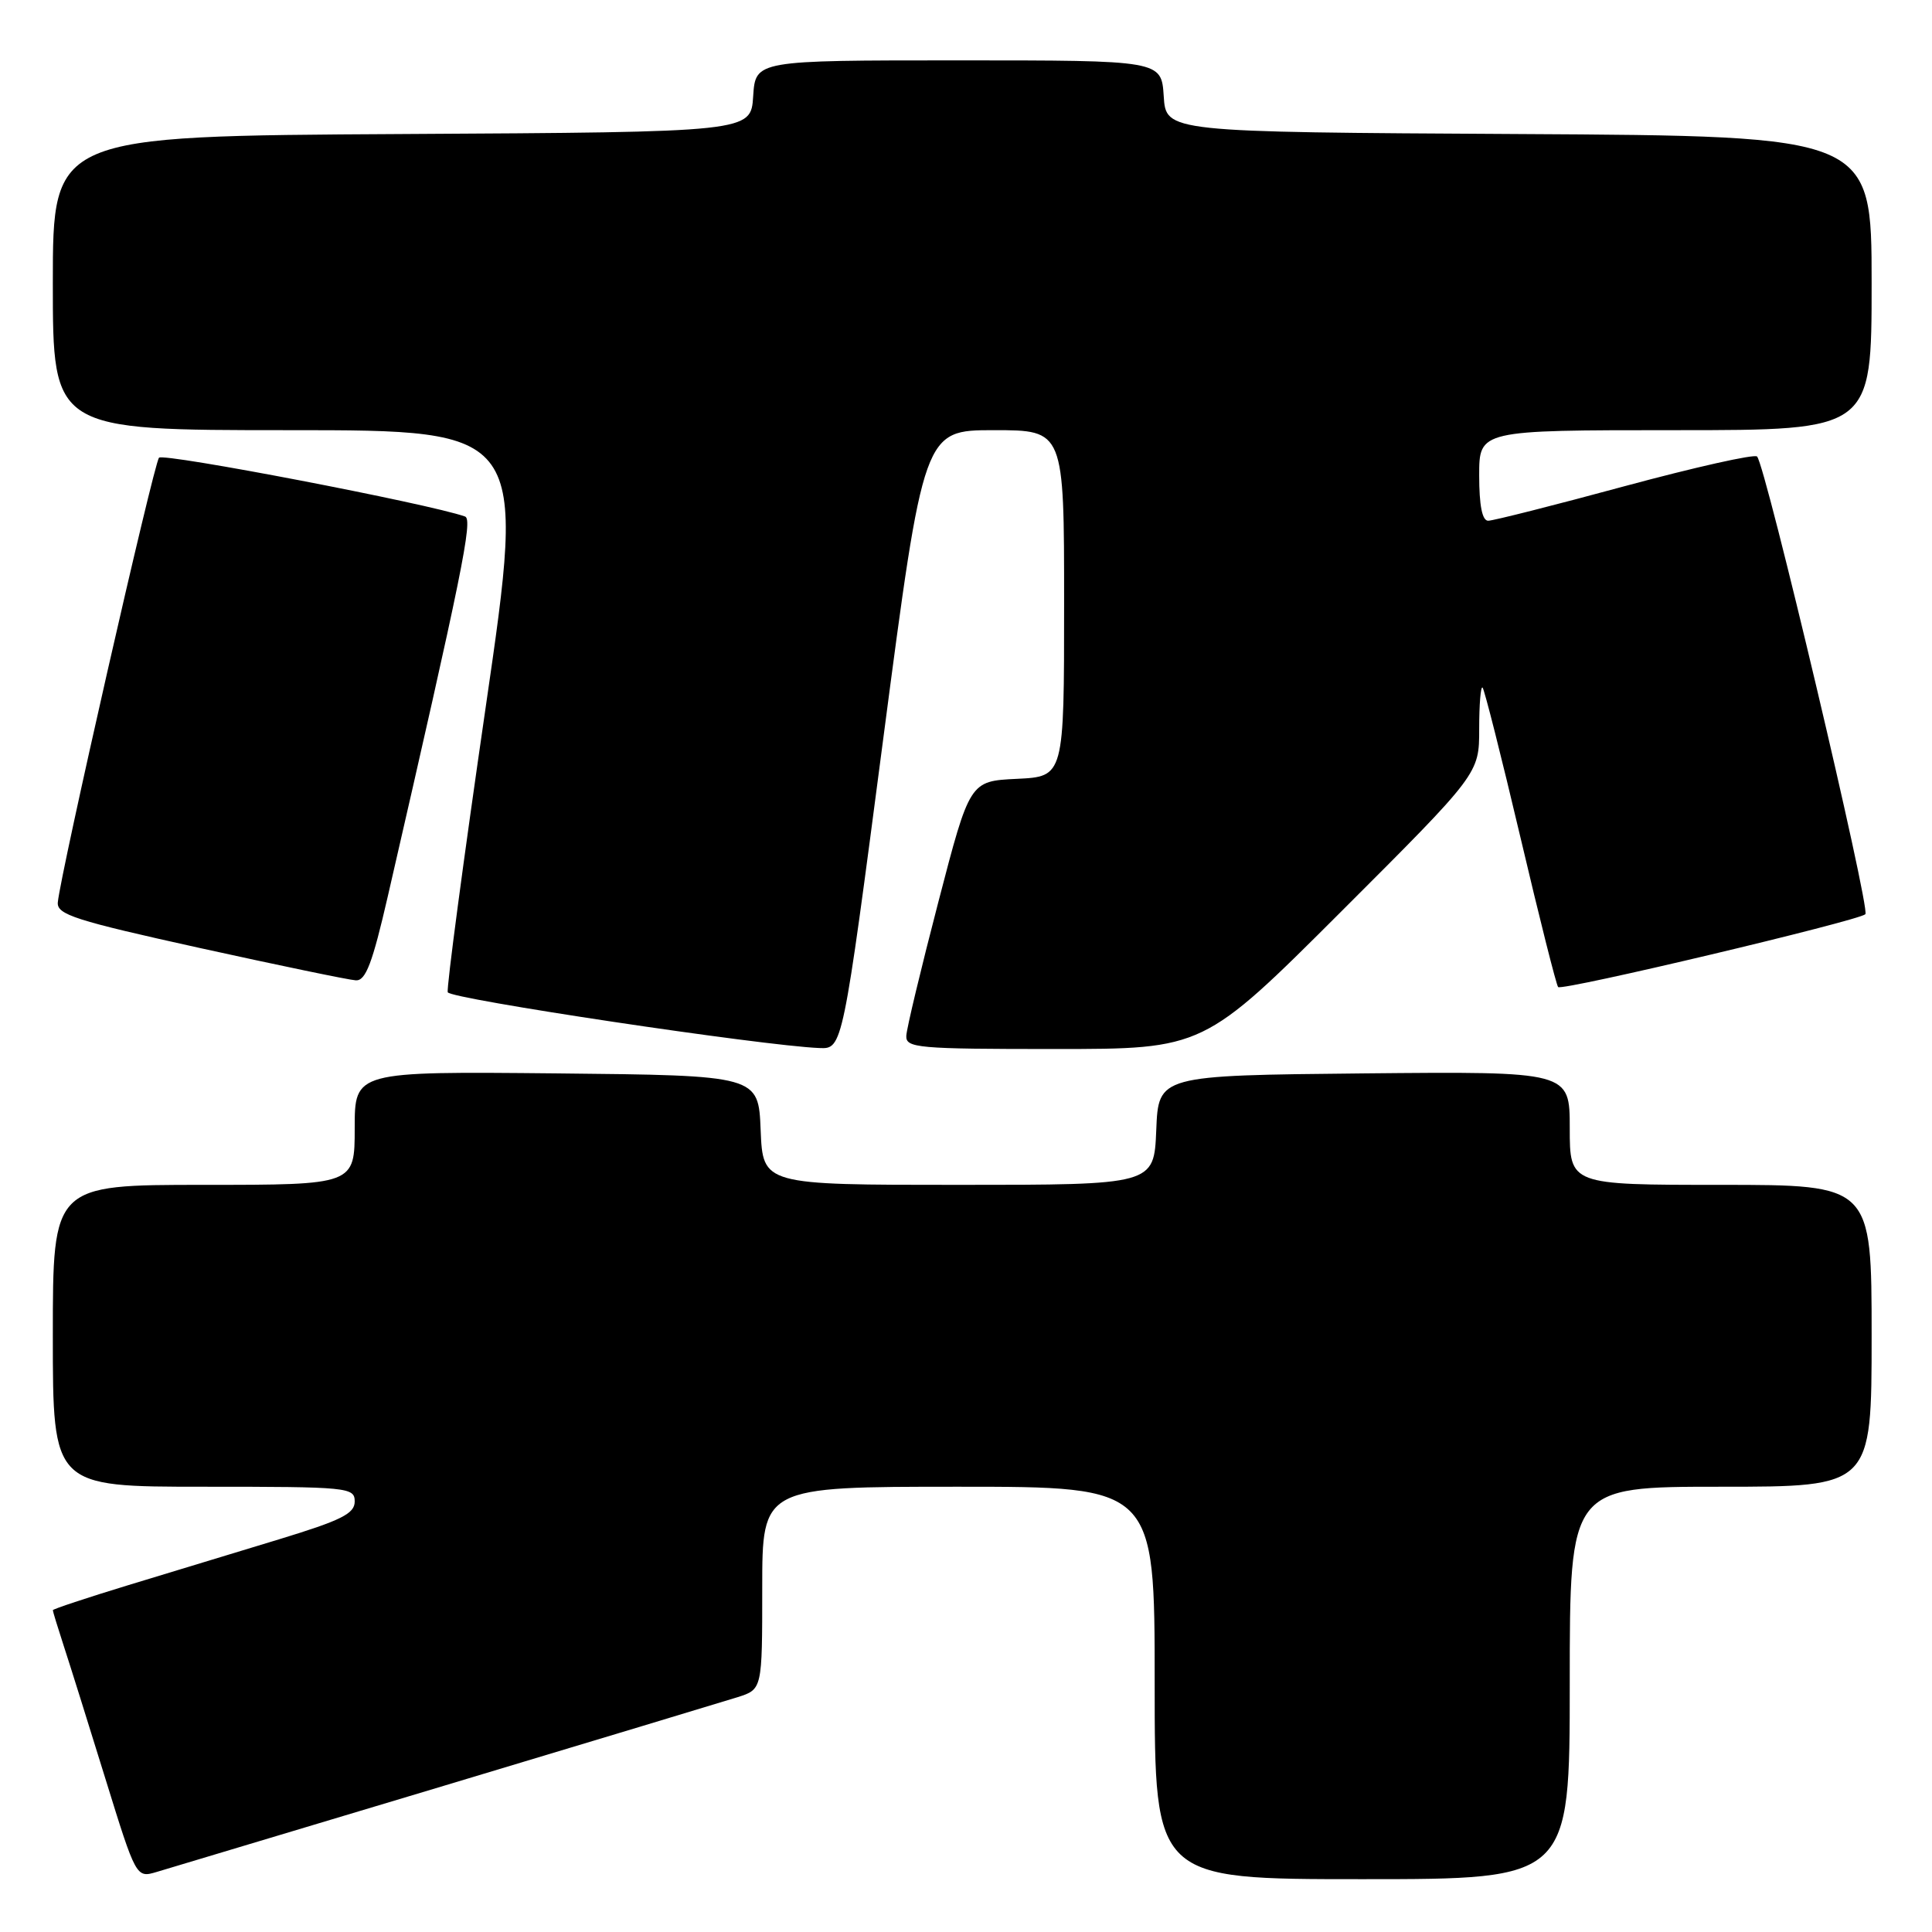 <?xml version="1.0" encoding="UTF-8" standalone="no"?>
<!DOCTYPE svg PUBLIC "-//W3C//DTD SVG 1.1//EN" "http://www.w3.org/Graphics/SVG/1.1/DTD/svg11.dtd" >
<svg xmlns="http://www.w3.org/2000/svg" xmlns:xlink="http://www.w3.org/1999/xlink" version="1.1" viewBox="0 0 256 256">
 <g >
 <path fill="currentColor"
d=" M 59.00 236.57 C 78.53 230.70 95.96 225.44 97.75 224.88 C 101.00 223.84 101.00 223.84 101.00 210.42 C 101.00 197.00 101.00 197.00 127.00 197.00 C 153.00 197.00 153.00 197.00 153.00 223.00 C 153.00 249.00 153.00 249.00 180.50 249.00 C 208.00 249.00 208.00 249.00 208.00 223.00 C 208.00 197.00 208.00 197.00 228.00 197.00 C 248.00 197.00 248.00 197.00 248.00 177.00 C 248.00 157.00 248.00 157.00 228.00 157.00 C 208.00 157.00 208.00 157.00 208.00 149.48 C 208.00 141.97 208.00 141.97 180.75 142.23 C 153.50 142.50 153.50 142.50 153.21 149.75 C 152.91 157.00 152.91 157.00 127.00 157.00 C 101.09 157.00 101.09 157.00 100.79 149.75 C 100.50 142.50 100.50 142.50 73.75 142.23 C 47.00 141.97 47.00 141.97 47.00 149.48 C 47.00 157.00 47.00 157.00 27.00 157.00 C 7.00 157.00 7.00 157.00 7.00 177.00 C 7.00 197.00 7.00 197.00 27.00 197.00 C 46.19 197.00 47.00 197.08 47.00 198.96 C 47.00 200.57 45.22 201.45 37.00 203.96 C 31.50 205.63 22.50 208.37 17.00 210.04 C 11.50 211.72 7.00 213.21 7.00 213.36 C 7.00 213.52 7.65 215.64 8.44 218.07 C 9.24 220.51 11.72 228.43 13.96 235.67 C 18.04 248.85 18.04 248.85 20.77 248.04 C 22.27 247.59 39.48 242.43 59.00 236.57 Z  M 117.02 98.00 C 122.40 57.00 122.40 57.00 131.70 57.00 C 141.00 57.00 141.00 57.00 141.00 79.95 C 141.00 102.90 141.00 102.90 134.75 103.20 C 128.50 103.50 128.50 103.50 124.34 119.50 C 122.05 128.30 120.13 136.29 120.09 137.25 C 120.01 138.86 121.57 139.00 139.74 139.00 C 159.48 139.00 159.48 139.00 177.74 120.76 C 196.00 102.52 196.00 102.52 196.00 96.59 C 196.00 93.33 196.20 90.87 196.45 91.11 C 196.69 91.36 198.95 100.29 201.47 110.97 C 203.98 121.64 206.23 130.56 206.46 130.79 C 206.99 131.33 246.25 122.01 247.17 121.14 C 247.87 120.47 233.94 61.61 232.82 60.49 C 232.47 60.14 224.58 61.91 215.28 64.42 C 205.99 66.94 197.85 69.00 197.19 69.00 C 196.40 69.00 196.00 66.98 196.00 63.00 C 196.00 57.00 196.00 57.00 222.00 57.00 C 248.00 57.00 248.00 57.00 248.00 37.51 C 248.00 18.02 248.00 18.02 201.25 17.76 C 154.50 17.50 154.50 17.50 154.20 12.75 C 153.89 8.00 153.89 8.00 127.00 8.00 C 100.11 8.00 100.11 8.00 99.80 12.75 C 99.50 17.50 99.50 17.50 53.25 17.76 C 7.00 18.02 7.00 18.02 7.00 37.51 C 7.00 57.00 7.00 57.00 38.35 57.00 C 69.70 57.00 69.70 57.00 64.35 93.75 C 61.41 113.96 59.15 130.94 59.33 131.48 C 59.62 132.36 100.94 138.56 108.57 138.87 C 111.65 139.00 111.65 139.00 117.02 98.00 Z  M 51.39 118.75 C 61.25 75.87 62.69 68.82 61.62 68.44 C 56.82 66.74 21.64 59.99 21.07 60.65 C 20.36 61.47 7.99 115.84 7.66 119.57 C 7.52 121.19 9.93 121.96 26.50 125.62 C 36.95 127.92 46.24 129.85 47.15 129.90 C 48.46 129.98 49.35 127.62 51.39 118.75 Z "/>
</g>
</svg>